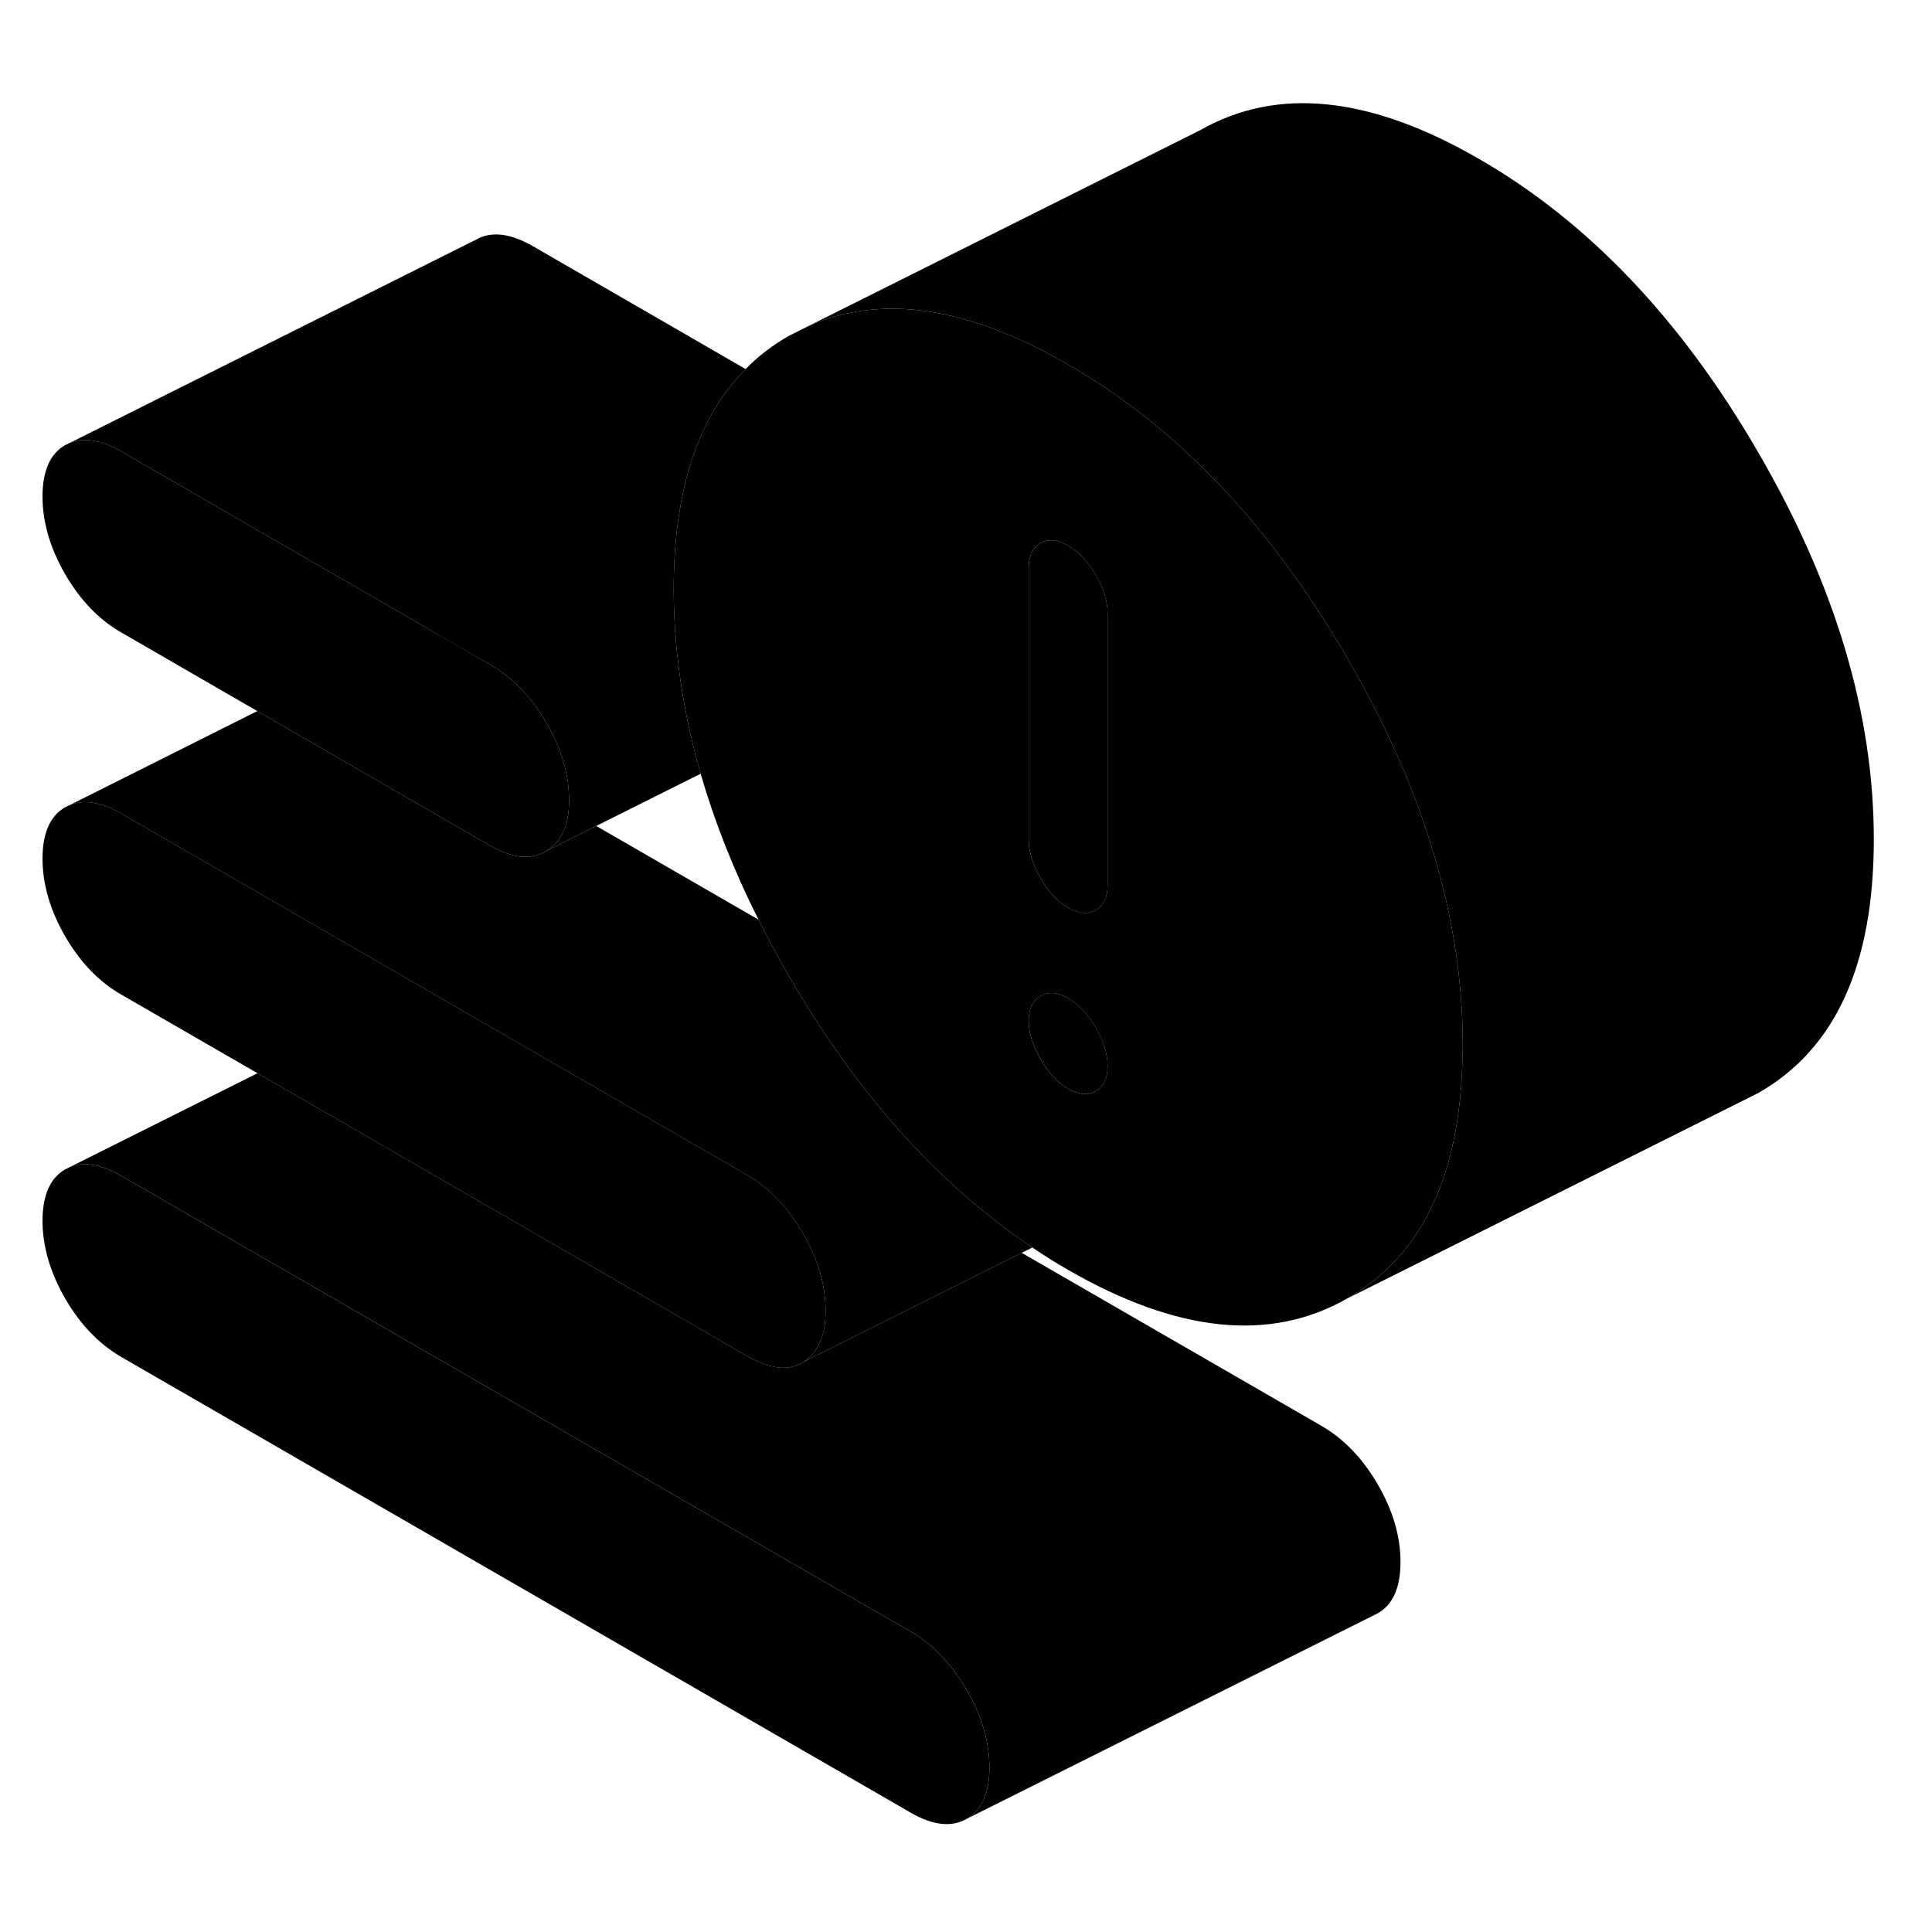<svg width="24" height="24" viewBox="0 0 94 89" xmlns="http://www.w3.org/2000/svg" stroke-width="1px" stroke-linecap="round" stroke-linejoin="round">
    <path d="M47.029 79.717C46.299 78.457 45.379 77.507 44.299 76.877L5.909 54.717C4.929 54.147 4.089 54.007 3.389 54.287L3.169 54.397C2.439 54.817 2.069 55.657 2.069 56.897C2.069 58.137 2.439 59.407 3.169 60.677C3.909 61.947 4.819 62.897 5.909 63.527L44.299 85.687C45.379 86.317 46.299 86.417 47.029 85.997C47.769 85.577 48.139 84.747 48.139 83.497C48.139 82.247 47.769 80.987 47.029 79.717Z" class="pr-icon-iso-solid-stroke" stroke-linejoin="round"/>
    <path d="M65.549 29.517C61.999 23.387 57.749 18.797 52.789 15.727C52.519 15.557 52.249 15.397 51.969 15.237C47.109 12.427 42.919 11.797 39.369 13.347L38.389 13.837C37.599 14.287 36.889 14.826 36.279 15.457C34.599 17.137 33.529 19.456 33.059 22.407C32.869 23.567 32.779 24.826 32.779 26.177C32.779 27.866 32.929 29.576 33.219 31.306C33.429 32.577 33.719 33.856 34.089 35.147C34.769 37.486 35.699 39.857 36.909 42.247C37.359 43.157 37.859 44.077 38.389 44.997C41.719 50.737 45.669 55.136 50.229 58.197C50.799 58.587 51.379 58.947 51.969 59.286C57.279 62.346 61.809 62.816 65.549 60.676C69.199 58.606 71.069 54.647 71.159 48.806C71.169 48.647 71.169 48.497 71.169 48.337C71.169 42.247 69.299 35.967 65.549 29.517ZM53.319 50.587C52.929 50.807 52.489 50.767 51.969 50.477C51.459 50.177 51.009 49.697 50.629 49.036C50.249 48.377 50.049 47.746 50.049 47.166C50.049 46.587 50.249 46.167 50.629 45.957C51.009 45.737 51.459 45.776 51.969 46.066C52.489 46.367 52.929 46.847 53.319 47.507C53.699 48.167 53.889 48.787 53.889 49.377C53.889 49.967 53.699 50.367 53.319 50.587ZM53.889 40.566C53.889 41.157 53.699 41.556 53.319 41.776C52.929 41.996 52.489 41.956 51.969 41.666C51.459 41.367 51.009 40.887 50.629 40.227C50.249 39.567 50.049 38.937 50.049 38.357V25.137C50.049 24.547 50.249 24.146 50.629 23.927C51.009 23.706 51.459 23.747 51.969 24.047C52.489 24.337 52.929 24.817 53.319 25.477C53.699 26.137 53.889 26.767 53.889 27.357V40.566Z" class="pr-icon-iso-solid-stroke" stroke-linejoin="round"/>
    <path d="M53.89 27.357V40.567C53.89 41.157 53.7 41.557 53.32 41.777C52.93 41.997 52.49 41.957 51.97 41.667C51.46 41.367 51.01 40.887 50.63 40.227C50.25 39.567 50.05 38.937 50.05 38.357V25.137C50.05 24.547 50.25 24.147 50.63 23.927C51.01 23.707 51.46 23.747 51.97 24.047C52.49 24.337 52.93 24.817 53.32 25.477C53.7 26.137 53.89 26.767 53.89 27.357Z" class="pr-icon-iso-solid-stroke" stroke-linejoin="round"/>
    <path d="M40.169 61.276C40.169 61.436 40.159 61.596 40.149 61.746C40.069 62.676 39.719 63.346 39.109 63.756C38.409 64.226 37.479 64.126 36.329 63.466L12.529 49.716L5.909 45.896C4.819 45.276 3.909 44.326 3.169 43.056C2.439 41.786 2.069 40.526 2.069 39.276C2.069 38.026 2.439 37.196 3.169 36.776L3.399 36.666C4.089 36.386 4.929 36.526 5.909 37.086L20.699 45.626L22.089 46.436L36.329 54.656C37.419 55.286 38.329 56.236 39.069 57.506C39.799 58.766 40.169 60.026 40.169 61.276Z" class="pr-icon-iso-solid-stroke" stroke-linejoin="round"/>
    <path d="M68.14 73.496C68.14 74.746 67.77 75.576 67.03 75.996L66.81 76.106L47.03 85.996C47.77 85.576 48.14 84.746 48.14 83.496C48.14 82.246 47.77 80.986 47.03 79.716C46.3 78.456 45.38 77.506 44.3 76.876L5.91 54.716C4.93 54.146 4.09 54.006 3.39 54.286L12.53 49.716L36.33 63.466C37.48 64.126 38.41 64.226 39.11 63.756L41.53 62.546L49.71 58.456L64.3 66.876C65.38 67.506 66.3 68.456 67.03 69.716C67.77 70.986 68.14 72.246 68.14 73.496Z" class="pr-icon-iso-solid-stroke" stroke-linejoin="round"/>
    <path d="M53.89 49.376C53.89 49.966 53.7 50.366 53.32 50.586C52.93 50.806 52.49 50.766 51.97 50.476C51.46 50.176 51.01 49.696 50.63 49.036C50.25 48.376 50.05 47.746 50.05 47.166C50.05 46.586 50.25 46.166 50.63 45.956C51.01 45.736 51.46 45.776 51.97 46.066C52.49 46.366 52.93 46.846 53.32 47.506C53.7 48.166 53.89 48.786 53.89 49.376Z" class="pr-icon-iso-solid-stroke" stroke-linejoin="round"/>
    <path d="M33.219 31.307C33.429 32.577 33.719 33.857 34.089 35.147L29.009 37.687L26.589 38.897C27.229 38.507 27.589 37.837 27.669 36.907C27.679 36.767 27.689 36.617 27.689 36.457C27.689 35.207 27.329 33.947 26.589 32.677C25.849 31.407 24.939 30.457 23.849 29.837L22.089 28.827L20.699 28.017L5.909 19.467C4.929 18.907 4.089 18.767 3.399 19.047L23.169 9.157C23.909 8.737 24.819 8.847 25.909 9.467L36.279 15.457C34.599 17.137 33.529 19.457 33.059 22.407C32.869 23.567 32.779 24.827 32.779 26.177C32.779 27.867 32.929 29.577 33.219 31.307Z" class="pr-icon-iso-solid-stroke" stroke-linejoin="round"/>
    <path d="M50.229 58.197L49.709 58.457L41.529 62.547L39.109 63.757C39.719 63.347 40.069 62.677 40.149 61.747C40.159 61.597 40.169 61.437 40.169 61.277C40.169 60.027 39.799 58.767 39.069 57.507C38.329 56.237 37.419 55.287 36.329 54.657L22.089 46.437L20.699 45.627L5.909 37.087C4.929 36.527 4.089 36.387 3.399 36.667L12.519 32.097L23.849 38.647C24.939 39.267 25.849 39.357 26.589 38.897L29.009 37.687L36.909 42.247C37.359 43.157 37.859 44.077 38.389 44.997C41.719 50.737 45.669 55.137 50.229 58.197Z" class="pr-icon-iso-solid-stroke" stroke-linejoin="round"/>
    <path d="M27.689 36.457C27.689 36.617 27.679 36.767 27.669 36.907C27.589 37.837 27.229 38.507 26.589 38.897C25.849 39.357 24.939 39.267 23.849 38.647L12.519 32.097L5.909 28.277C4.819 27.657 3.909 26.707 3.169 25.437C2.439 24.167 2.069 22.907 2.069 21.657C2.069 20.407 2.439 19.577 3.169 19.157L3.399 19.047C4.089 18.767 4.929 18.907 5.909 19.467L20.699 28.017L22.089 28.817L23.849 29.837C24.939 30.457 25.849 31.407 26.589 32.677C27.329 33.947 27.689 35.207 27.689 36.457Z" class="pr-icon-iso-solid-stroke" stroke-linejoin="round"/>
    <path d="M3.39 54.287L3.17 54.397" class="pr-icon-iso-solid-stroke" stroke-linejoin="round"/>
    <path d="M91.169 38.337C91.169 44.437 89.299 48.547 85.549 50.677L65.549 60.677C69.199 58.607 71.069 54.647 71.159 48.807C71.169 48.647 71.169 48.497 71.169 48.337C71.169 42.247 69.299 35.967 65.549 29.517C61.999 23.387 57.749 18.797 52.789 15.727C52.519 15.557 52.249 15.397 51.969 15.237C47.109 12.427 42.919 11.797 39.369 13.347L58.389 3.837C62.139 1.697 66.659 2.167 71.969 5.237C77.279 8.297 81.809 13.057 85.549 19.517C89.299 25.967 91.169 32.247 91.169 38.337Z" class="pr-icon-iso-solid-stroke" stroke-linejoin="round"/>
</svg>